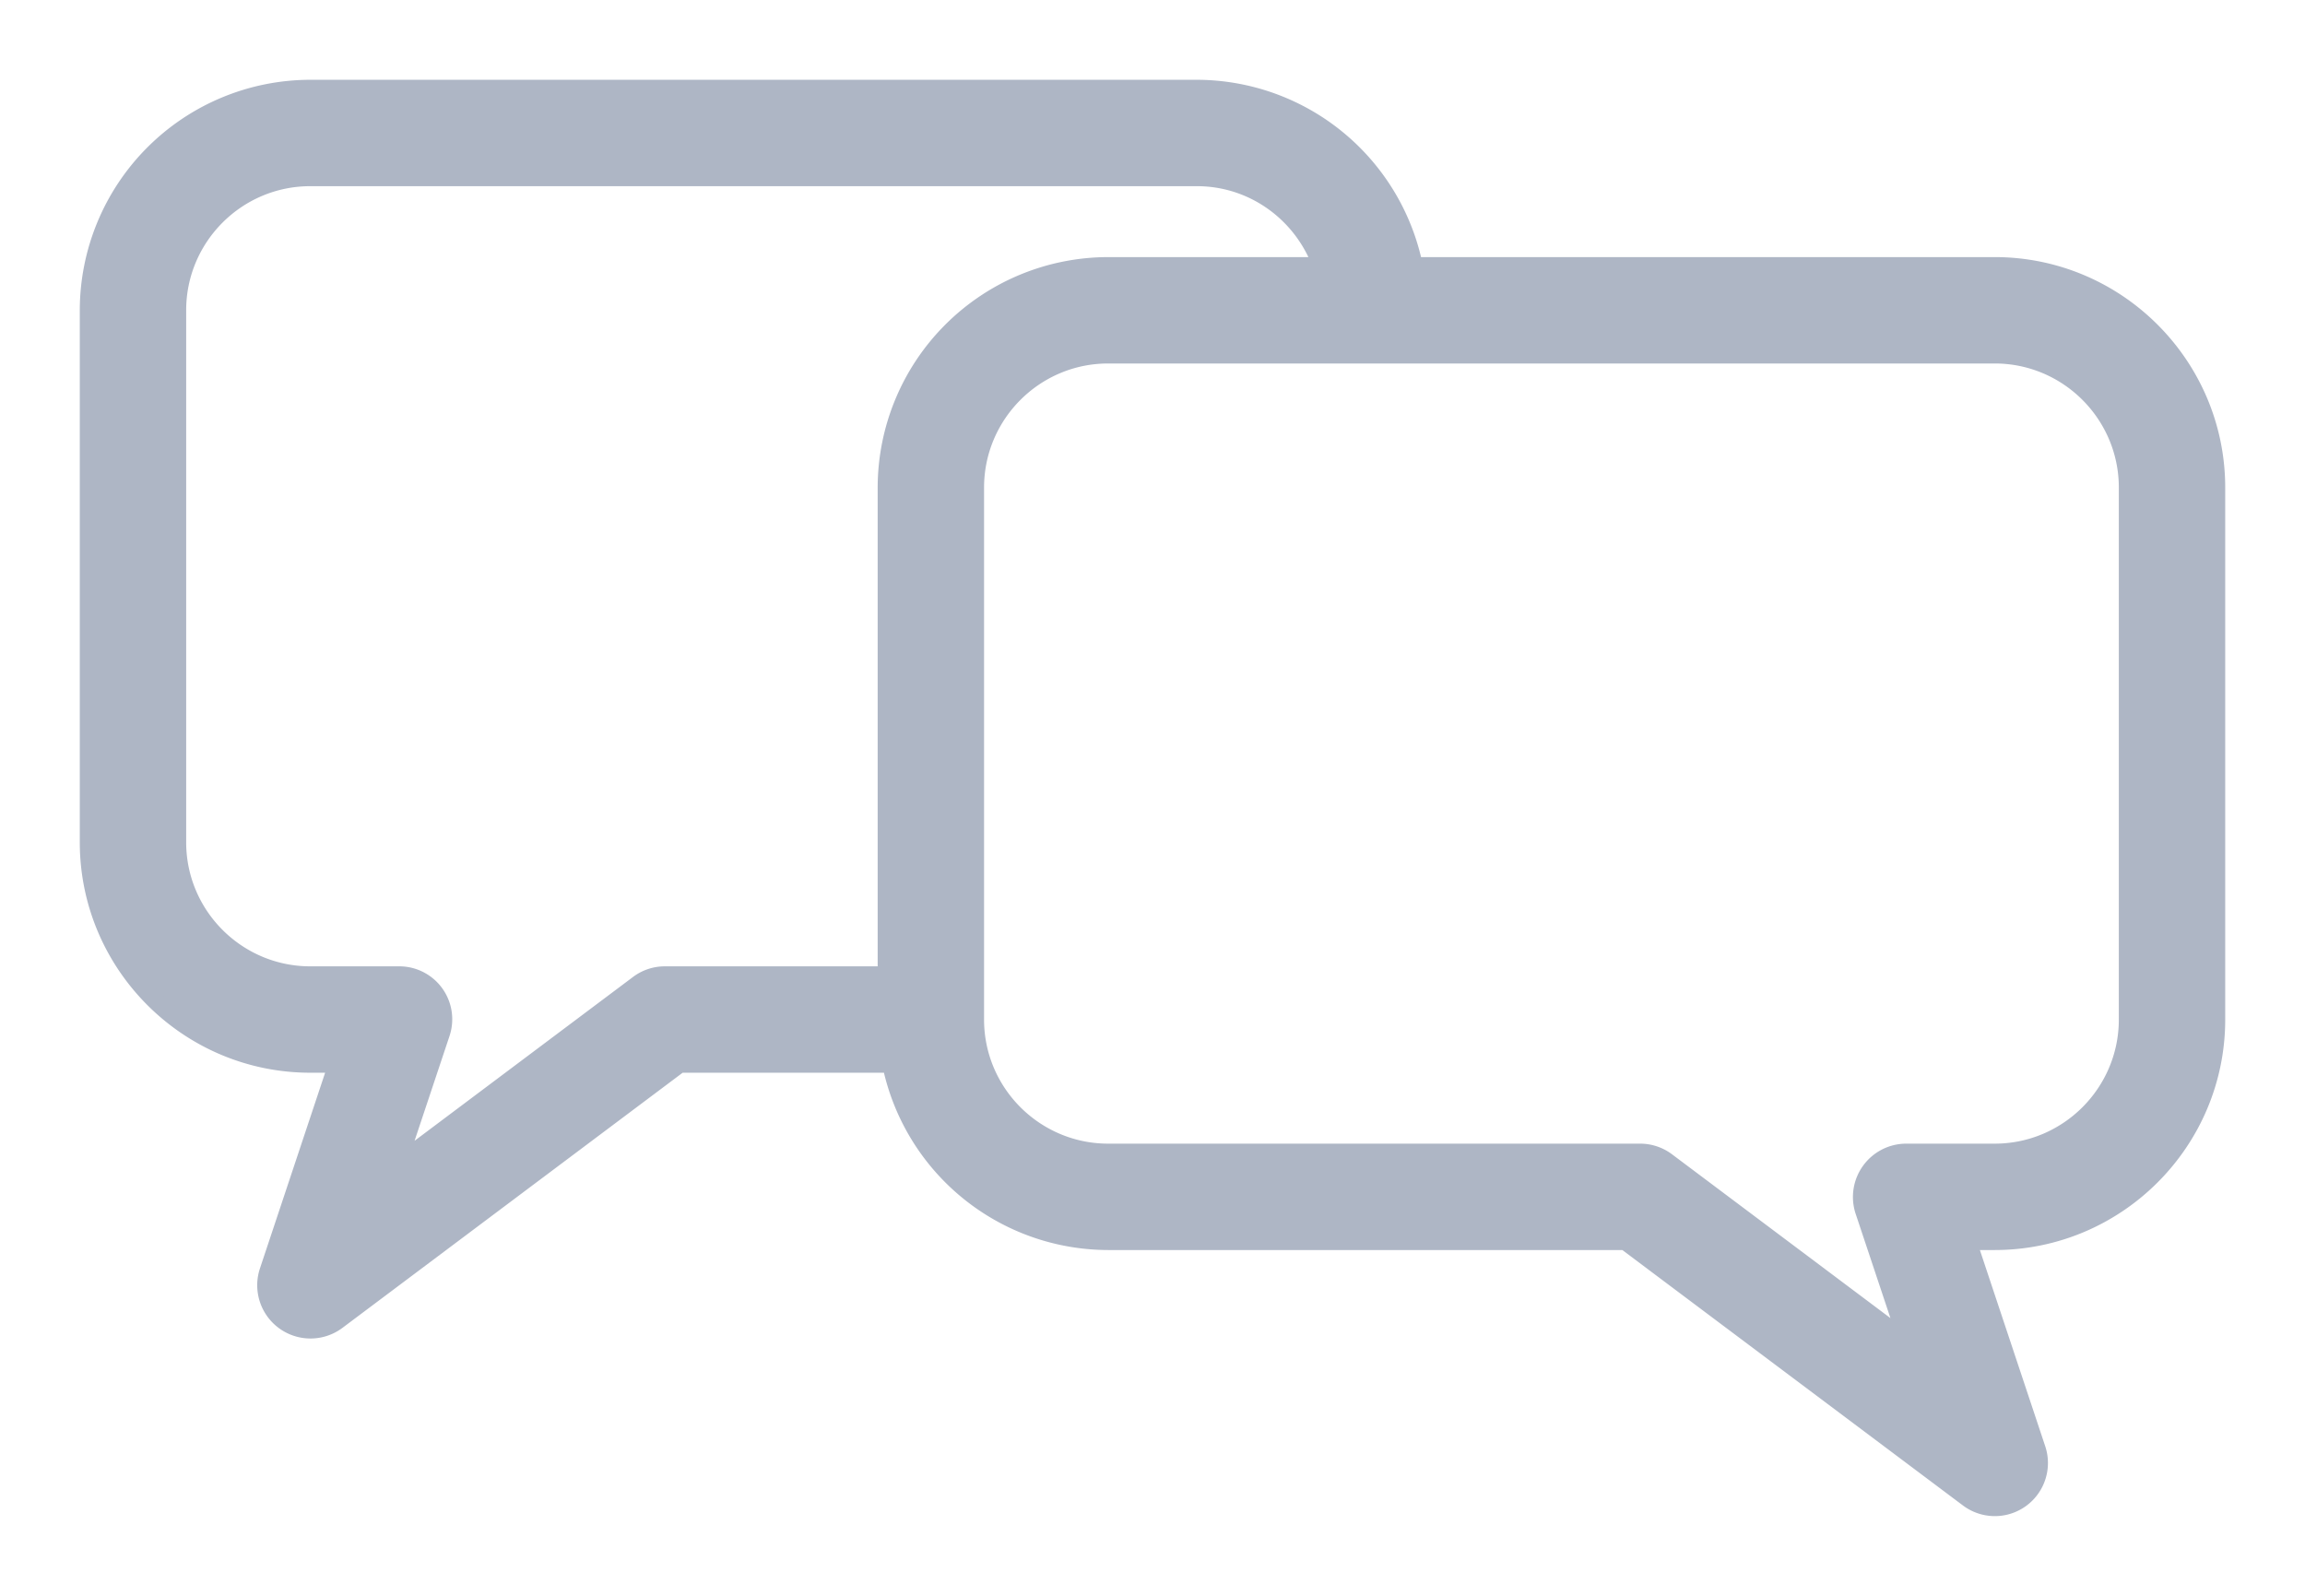 <svg xmlns="http://www.w3.org/2000/svg" width="26" height="18" viewBox="0 0 26 18">
    <path fill="#AEB6C5" fill-rule="nonzero" stroke="#AEB6C5" stroke-width=".2" d="M22.5 3h-6.551A2.505 2.505 0 0 0 13.5 1h-10A2.503 2.503 0 0 0 1 3.5v6C1 10.878 2.122 12 3.5 12h.306l-.78 2.342a.501.501 0 0 0 .774.558L7.667 12h2.384a2.505 2.505 0 0 0 2.449 2h5.833l3.867 2.9a.499.499 0 0 0 .774-.558L22.194 14h.306c1.378 0 2.5-1.122 2.5-2.5v-6C25 4.122 23.878 3 22.5 3zm-15 8a.496.496 0 0 0-.3.1l-2.72 2.04.494-1.481A.497.497 0 0 0 4.5 11h-1C2.673 11 2 10.327 2 9.5v-6C2 2.673 2.673 2 3.5 2h10c.651 0 1.201.419 1.408 1H12.5A2.503 2.503 0 0 0 10 5.5V11H7.5zm16.5.5c0 .827-.673 1.5-1.5 1.5h-1a.502.502 0 0 0-.474.659l.494 1.481-2.72-2.04a.5.5 0 0 0-.3-.1h-6c-.827 0-1.5-.673-1.5-1.5v-6c0-.827.673-1.5 1.5-1.5h10c.827 0 1.5.673 1.5 1.5v6z"/>
</svg>
